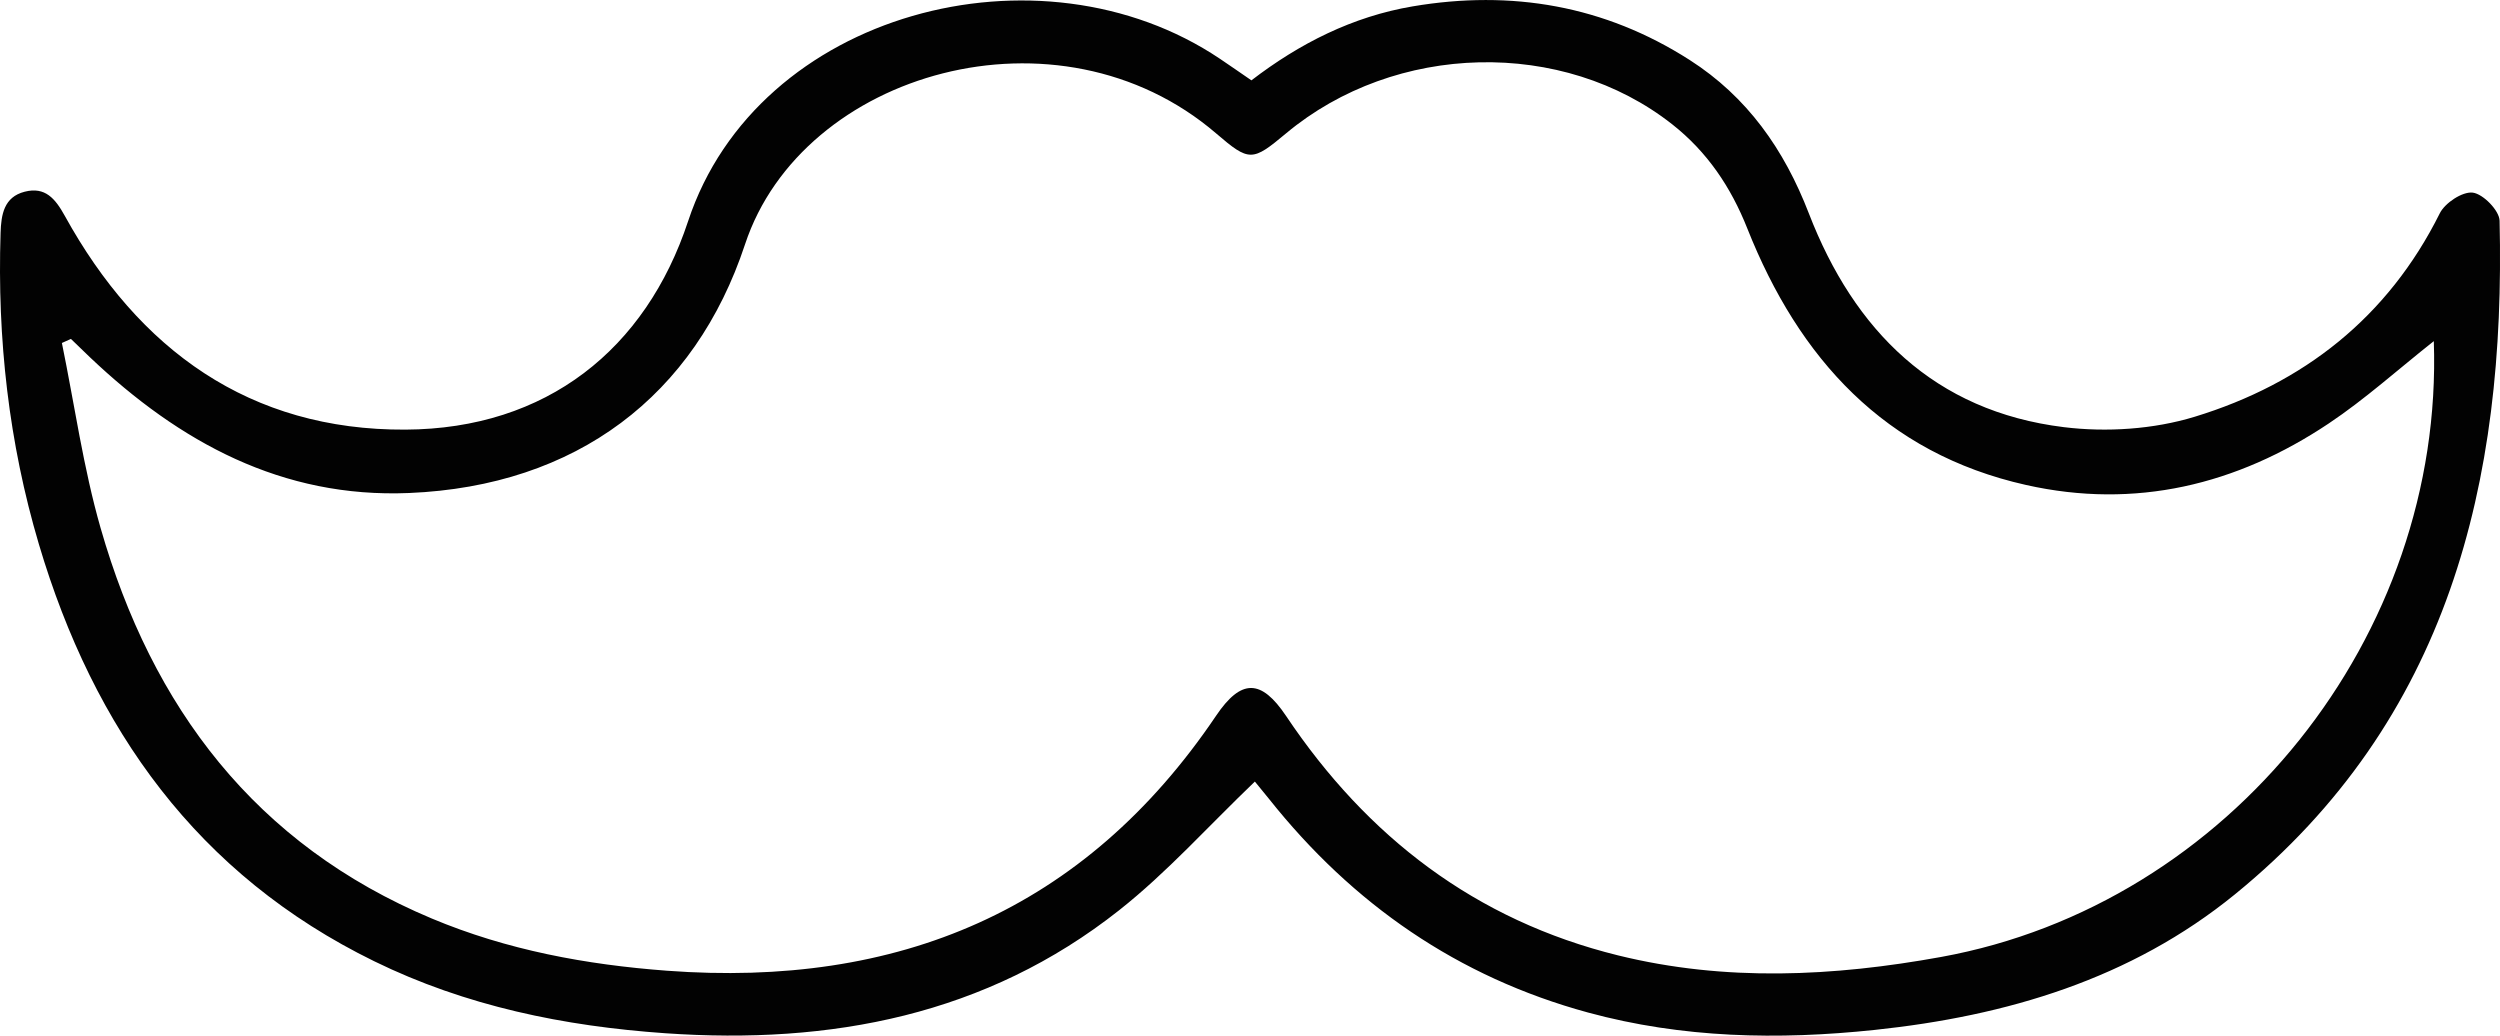 <svg version="1.1" id="图层_1" x="0px" y="0px" width="124.258px" height="51.477px" viewBox="0 0 124.258 51.477" enable-background="new 0 0 124.258 51.477" xml:space="preserve" xmlns="http://www.w3.org/2000/svg" xmlns:xlink="http://www.w3.org/1999/xlink" xmlns:xml="http://www.w3.org/XML/1998/namespace">
  <path fill="#020202" d="M62.371,38.846c-2.31,2.212-4.363,4.513-6.746,6.396c-6.611,5.224-14.326,6.685-22.552,6.114
	c-5.033-0.349-9.914-1.347-14.473-3.579c-8.786-4.3-13.944-11.554-16.667-20.728c-1.497-5.044-2.074-10.216-1.904-15.474
	c0.029-0.911,0.166-1.783,1.2-2.047C2.242,9.27,2.744,9.865,3.22,10.727c3.673,6.661,9.19,10.667,16.931,10.627
	c7.015-0.036,11.947-3.997,14.05-10.36c3.442-10.417,17.477-14.093,26.437-8.07c0.498,0.335,0.99,0.678,1.561,1.07
	c2.391-1.833,5.027-3.171,8.014-3.677c4.913-0.833,9.54-0.042,13.765,2.662c2.861,1.831,4.699,4.446,5.924,7.619
	c2.254,5.838,6.246,9.841,12.677,10.633c2.125,0.262,4.463,0.107,6.502-0.516c5.4-1.649,9.602-4.932,12.184-10.112
	c0.259-0.52,1.132-1.094,1.641-1.028c0.514,0.066,1.318,0.888,1.331,1.395c0.31,12.989-2.517,24.816-13.148,33.477
	c-5.176,4.217-11.354,6.051-17.907,6.743c-4.798,0.507-9.57,0.412-14.257-0.865c-6.465-1.762-11.695-5.389-15.848-10.613
	C62.812,39.381,62.542,39.056,62.371,38.846z M120.968,16.956c-1.782,1.408-3.416,2.886-5.229,4.096
	c-4.573,3.053-9.608,4.271-15.037,3.053c-7.029-1.577-11.291-6.291-13.855-12.749c-0.819-2.064-1.993-3.806-3.731-5.176
	c-5.432-4.282-13.762-4.087-19.195,0.449c-1.679,1.402-1.82,1.422-3.475,0.002c-7.834-6.722-20.575-3.077-23.415,5.511
	c-2.491,7.532-8.384,12.014-16.698,12.362c-6.311,0.264-11.408-2.522-15.856-6.74c-0.32-0.304-0.635-0.613-0.952-0.919
	c-0.15,0.067-0.299,0.135-0.449,0.202c0.629,3.069,1.063,6.194,1.923,9.196c2.555,8.915,7.692,15.733,16.464,19.411
	c3.737,1.567,7.668,2.294,11.69,2.594c11.454,0.854,20.738-2.967,27.289-12.672c1.245-1.844,2.239-1.843,3.485,0.017
	c4.026,6.009,9.416,10.147,16.498,11.893c5.335,1.315,10.703,1.05,16.057,0.077C110.802,44.959,121.476,31.613,120.968,16.956z" class="color c1"/>
</svg>